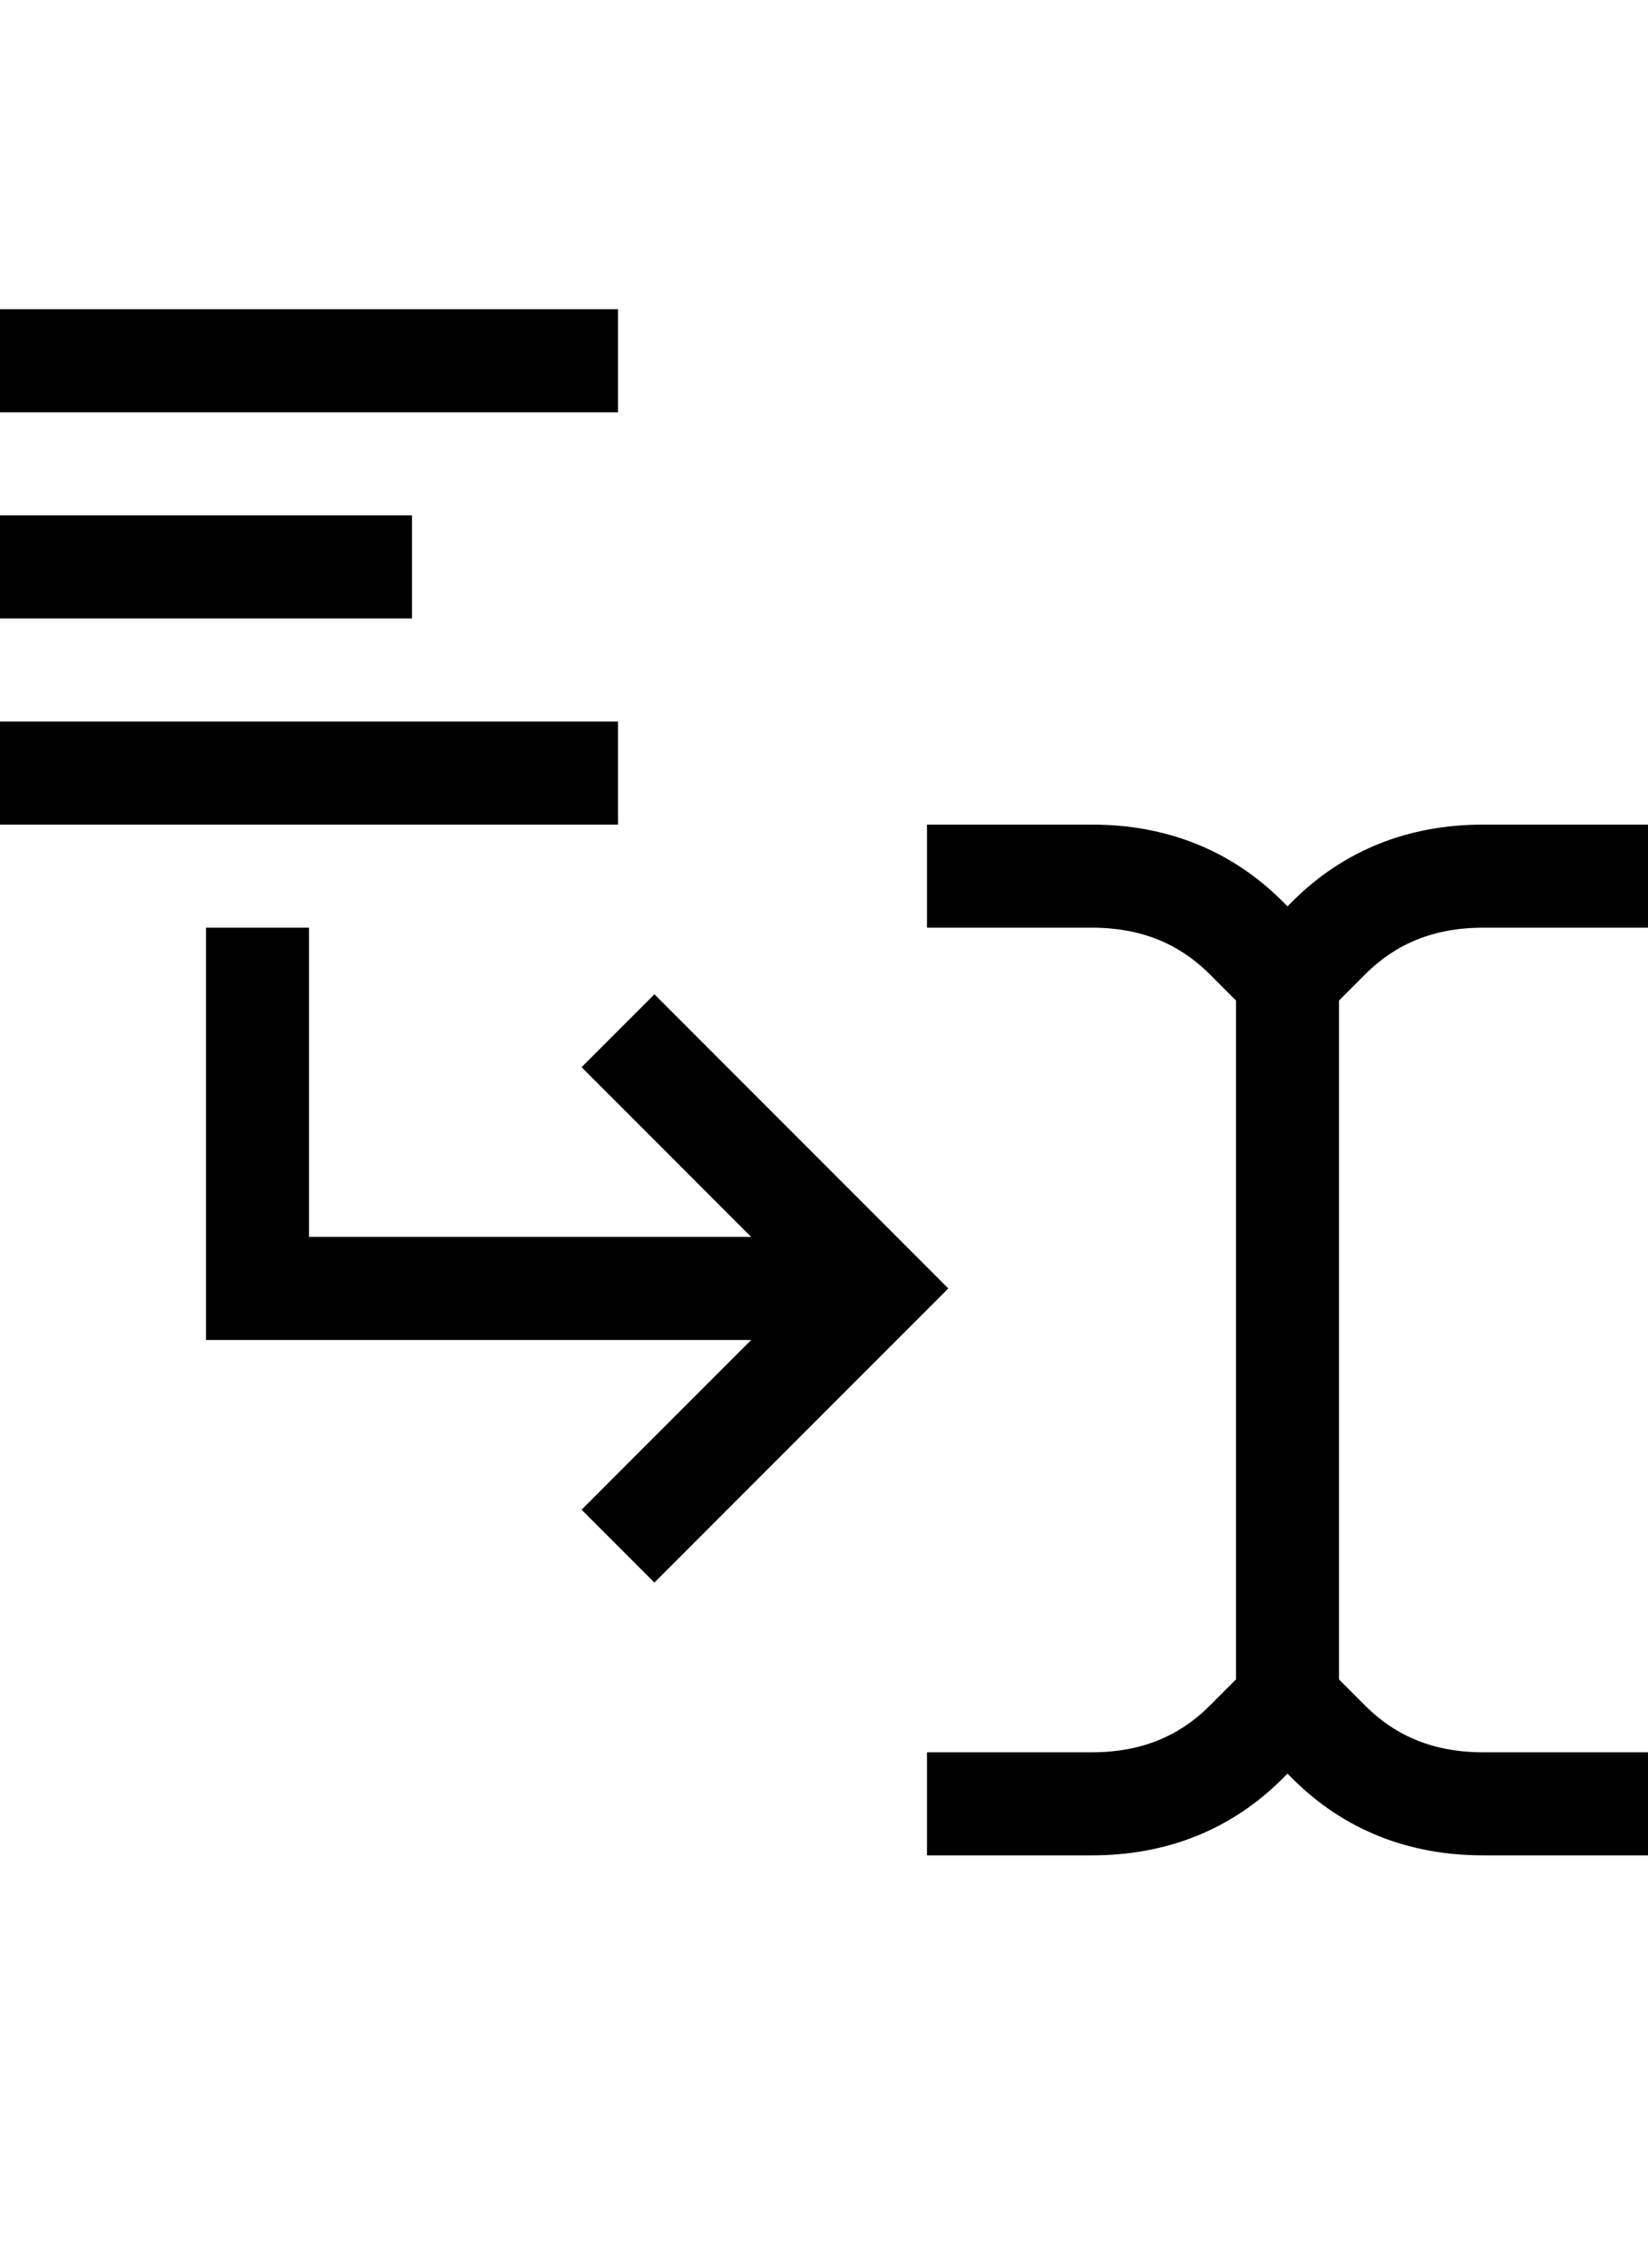 <?xml version="1.0" encoding="utf-8"?>
<!-- Generator: Adobe Illustrator 22.1.0, SVG Export Plug-In . SVG Version: 6.00 Build 0)  -->
<svg version="1.1"
	 id="svg8" inkscape:version="0.92.3 (2405546, 2018-03-11)" sodipodi:docname="insert.svg" xmlns:cc="http://creativecommons.org/ns#" xmlns:dc="http://purl.org/dc/elements/1.1/" xmlns:inkscape="http://www.inkscape.org/namespaces/inkscape" xmlns:rdf="http://www.w3.org/1999/02/22-rdf-syntax-ns#" xmlns:sodipodi="http://sodipodi.sourceforge.net/DTD/sodipodi-0.dtd" xmlns:svg="http://www.w3.org/2000/svg"
	 xmlns="http://www.w3.org/2000/svg" xmlns:xlink="http://www.w3.org/1999/xlink" x="0px" y="0px" viewBox="0 0 16 22"
	 style="enable-background:new 0 0 16 22;" xml:space="preserve">
<style type="text/css">
	.st0{fill:none;stroke:#000000;stroke-miterlimit:10;}
</style>
<sodipodi:namedview  bordercolor="#666666" borderopacity="1.0" id="base" inkscape:current-layer="layer1" inkscape:cx="15.160884" inkscape:cy="18.510225" inkscape:document-units="mm" inkscape:pageopacity="0.0" inkscape:pageshadow="2" inkscape:window-height="1177" inkscape:window-maximized="1" inkscape:window-width="1920" inkscape:window-x="-8" inkscape:window-y="-8" inkscape:zoom="15.839192" pagecolor="#ffffff" showgrid="false" units="px">
	</sodipodi:namedview>
<line class="st0" x1="12.5" y1="16.5" x2="12.5" y2="9.5"/>
<path class="st0" d="M9,8.5h1.6c0.6,0,1.1,0.2,1.5,0.6l0.4,0.4l0.4-0.4c0.4-0.4,0.9-0.6,1.5-0.6H16"/>
<path class="st0" d="M16,17.5h-1.6c-0.6,0-1.1-0.2-1.5-0.6l-0.4-0.4l-0.4,0.4c-0.4,0.4-0.9,0.6-1.5,0.6H9"/>
<polyline class="st0" points="6,10 8.5,12.5 6,15 "/>
<line class="st0" x1="0" y1="7.5" x2="6" y2="7.5"/>
<line class="st0" x1="0" y1="3.5" x2="6" y2="3.5"/>
<line class="st0" x1="0" y1="5.5" x2="4" y2="5.5"/>
<polyline class="st0" points="8.5,12.5 2.5,12.5 2.5,9 "/>
</svg>
